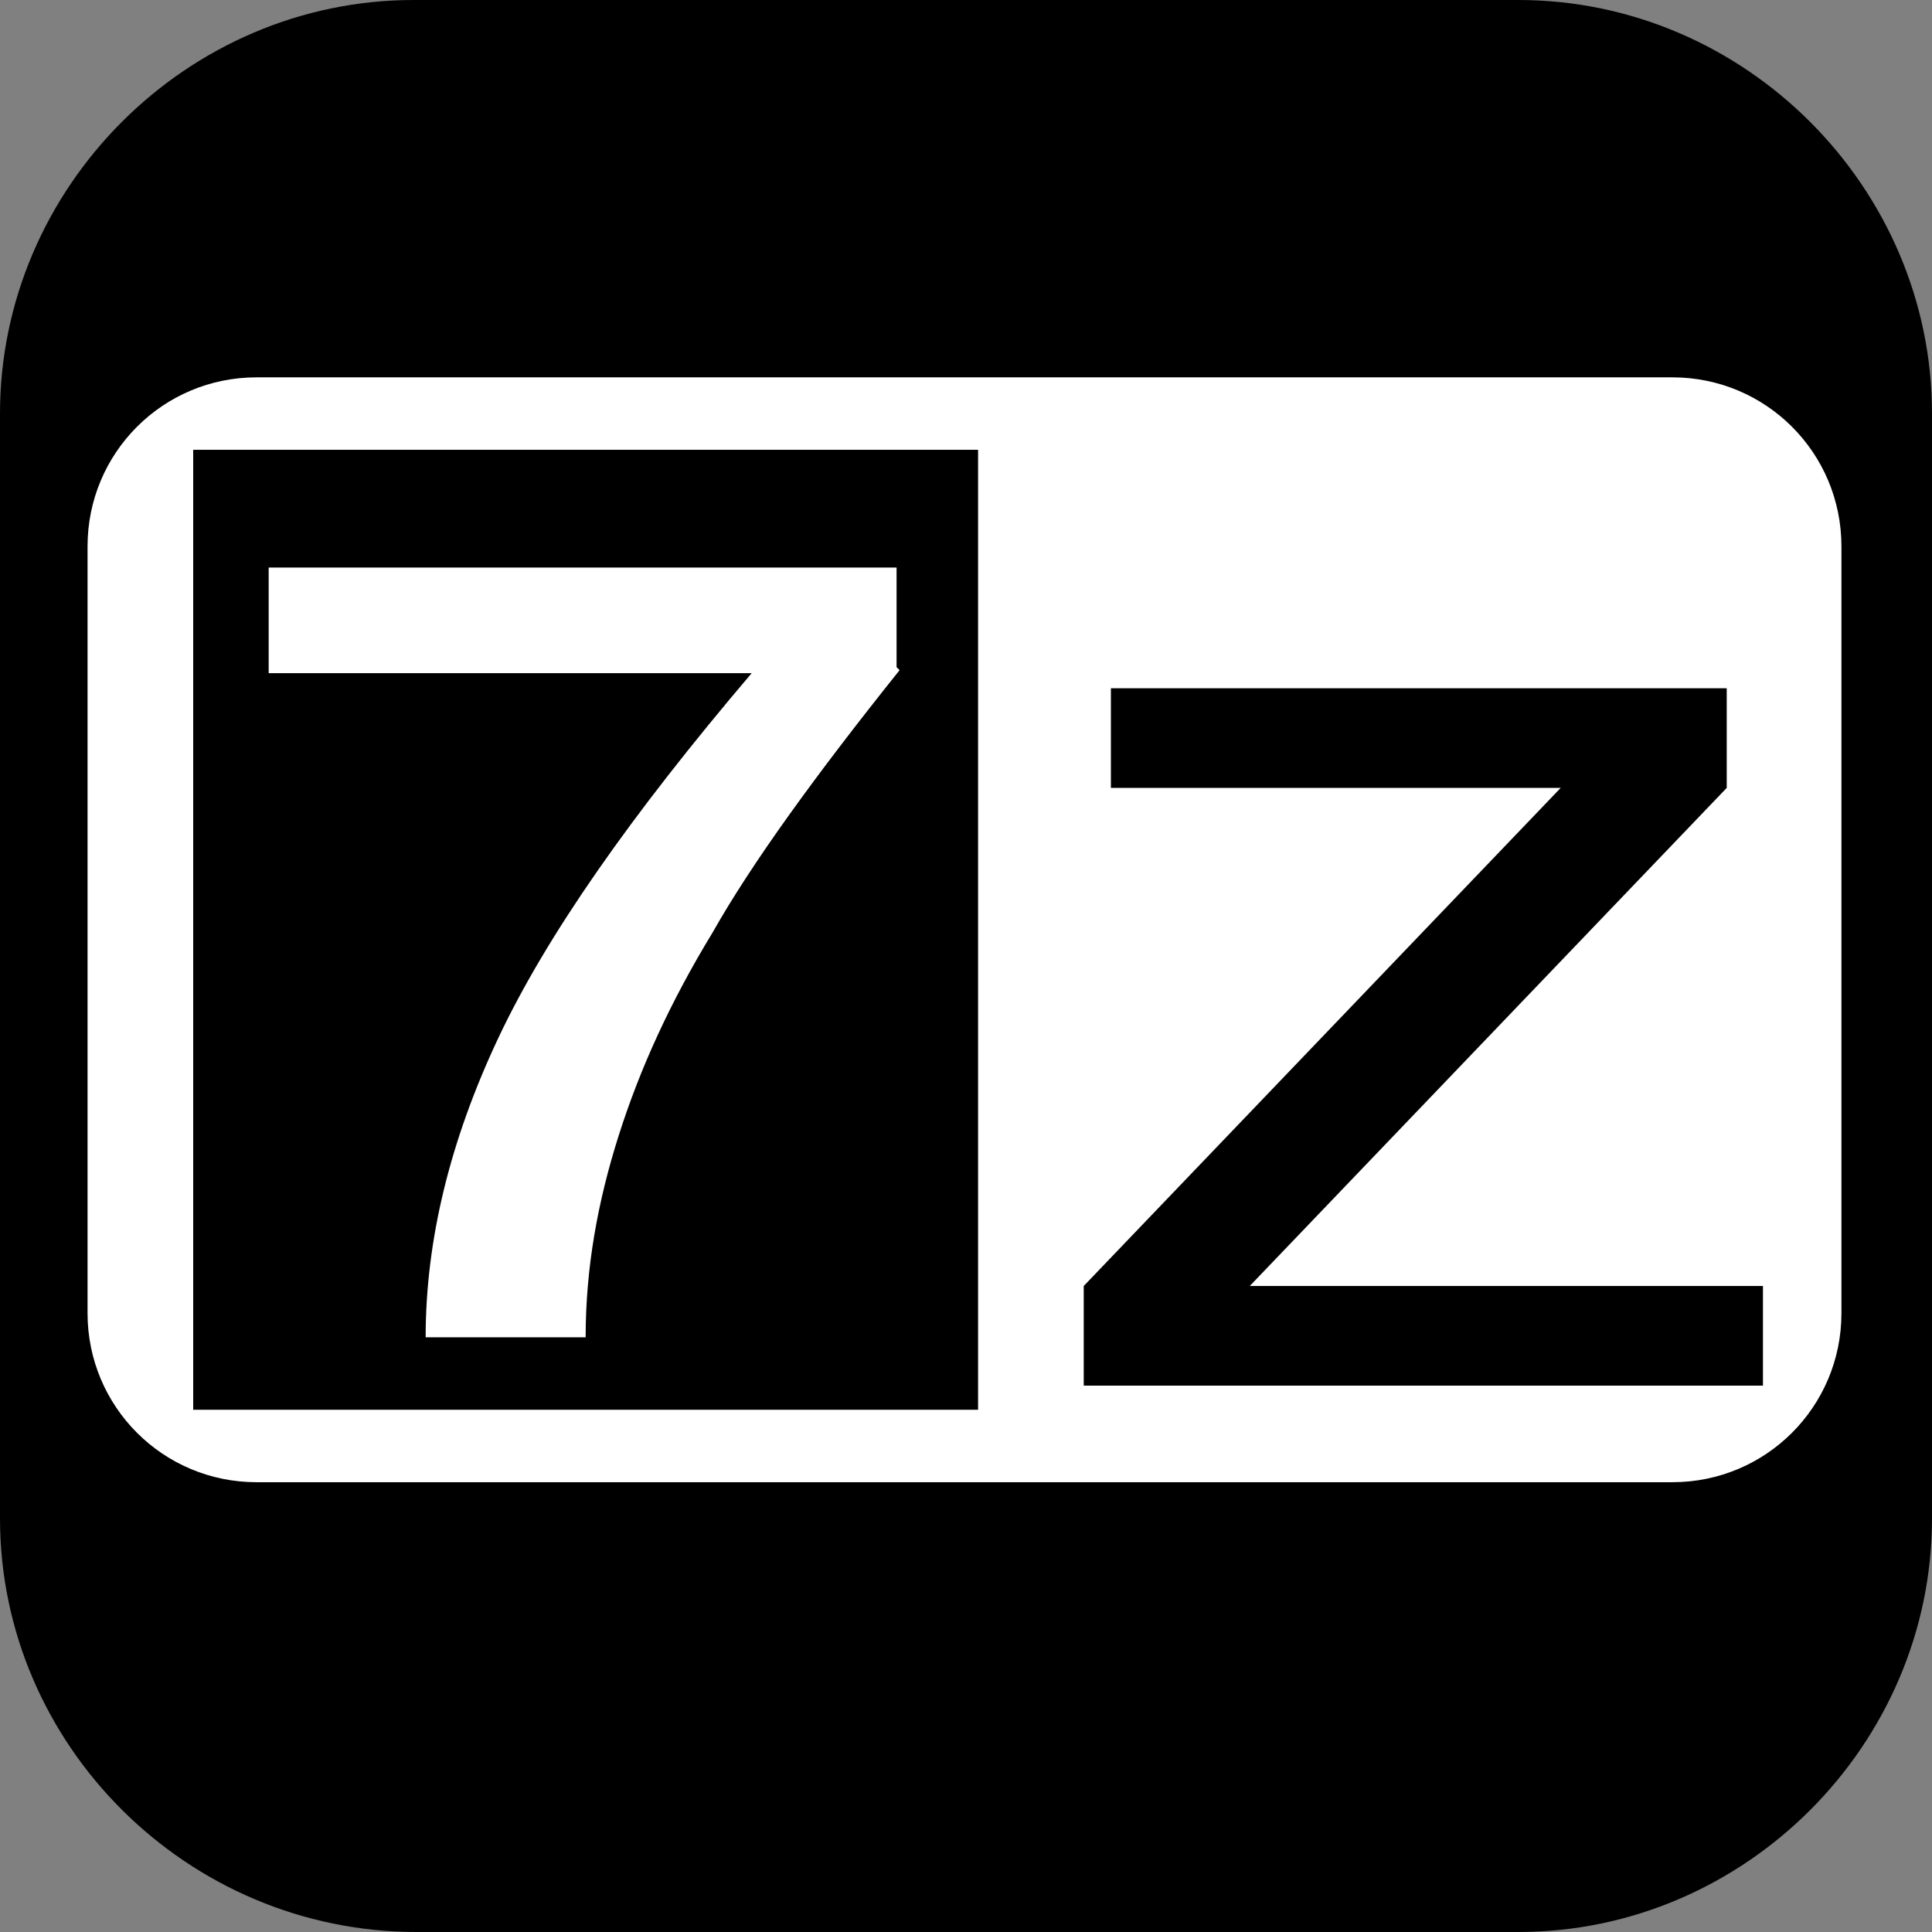 <?xml version="1.0" encoding="UTF-8"?>
<svg id="_图层_1" xmlns="http://www.w3.org/2000/svg" version="1.1" viewBox="0 0 64 64" width="48" height="48">
  <rect x="0" y="0" width="64" height="64" fill="#808080" stroke="none"/>
  <!-- Generator: Adobe Illustrator 29.0.1, SVG Export Plug-In . SVG Version: 2.1.0 Build 192)  -->
  <defs>
    <style>
      .st0 {
        fill: #2c9f5a;
      }

      .st1 {
        fill: #fff;
      }

      .st2 {
        fill: #f2b714;
      }

      .st3 {
        fill: #0ea8f4;
      }

      .st4 {
        display: none;
      }

      .st5 {
        fill: #068fd2;
      }

      .st6 {
        fill: #32cc70;
      }

      .st7 {
        fill: #fb5e46;
      }
    </style>
  </defs>
  <path d="M50.4,64H13.8c-7.6,0-13.8-6.2-13.8-13.7V13.7C0,6.2,6.2,0,13.7,0h36.6c7.5,0,13.7,6.2,13.7,13.7v36.6c0,7.5-6.2,13.7-13.7,13.7h.1Z"/>
  <g class="st4">
    <path class="st7" d="M0,21.4h63.9v21.4H0v-21.4Z"/>
    <path class="st3" d="M63.9,21.4v-9C64.1,9.4,59.6,0,50.5,0H13C5.2.1,0,8.4,0,13.3v8c0,0,63.8,0,63.8,0Z"/>
    <path class="st6" d="M0,42.7v8.1c0,9.1,9,13.4,14.6,13.3l34.7-.2c11.9,0,14.7-10.1,14.7-13.6v-7.6H0Z"/>
    <path class="st0" d="M0,42.7h63.9v3.6H0v-3.6Z"/>
    <path class="st5" d="M0,17.8h63.9v3.6H0v-3.6Z"/>
    <path class="st2" d="M25.6,0h12.8v64.1h-12.8s0-64.1,0-64.1Z"/>
    <path class="st1" d="M39,27.5v9.4h-14.5v-9.4h14.5ZM41.4,23.7h-19.2c-.3,0-.9.4-.9,1v14.9c0,.4.3,1,.9,1h19.2c.3,0,.9-.4.9-1v-14.9c-.2-.7-.6-1-.9-1Z"/>
  </g>
  <g>
    <path class="st4" d="M0,0v64h63.8V.2L0,0Z"/>
    <path class="st1" d="M8.5,12.5h46.9c3.1,0,5.6,2.5,5.6,5.6v25.4c0,3.1-2.5,5.6-5.6,5.6H8.5c-3.1,0-5.6-2.5-5.6-5.6v-25.4c0-3.1,2.5-5.6,5.6-5.6Z"/>
    <path d="M6.4,14.9h26v31.8H6.4V14.9Z"/>
    <path class="st1" d="M29.8,22.2c-2.8,3.5-4.9,6.4-6.2,8.7-1.4,2.3-2.4,4.5-3.1,6.7-.7,2.2-1.1,4.4-1.1,6.7h-5.3c0-3.2.8-6.5,2.4-9.9s4.4-7.4,8.4-12.1h-16v-3.5h20.8v3.3h0Z"/>
    <path d="M58.4,45.9h-22.5v-3.3l15.8-16.5h-14.9v-3.3h20.4v3.3l-15.8,16.5h17v3.3h0Z"/>
  </g>
</svg>